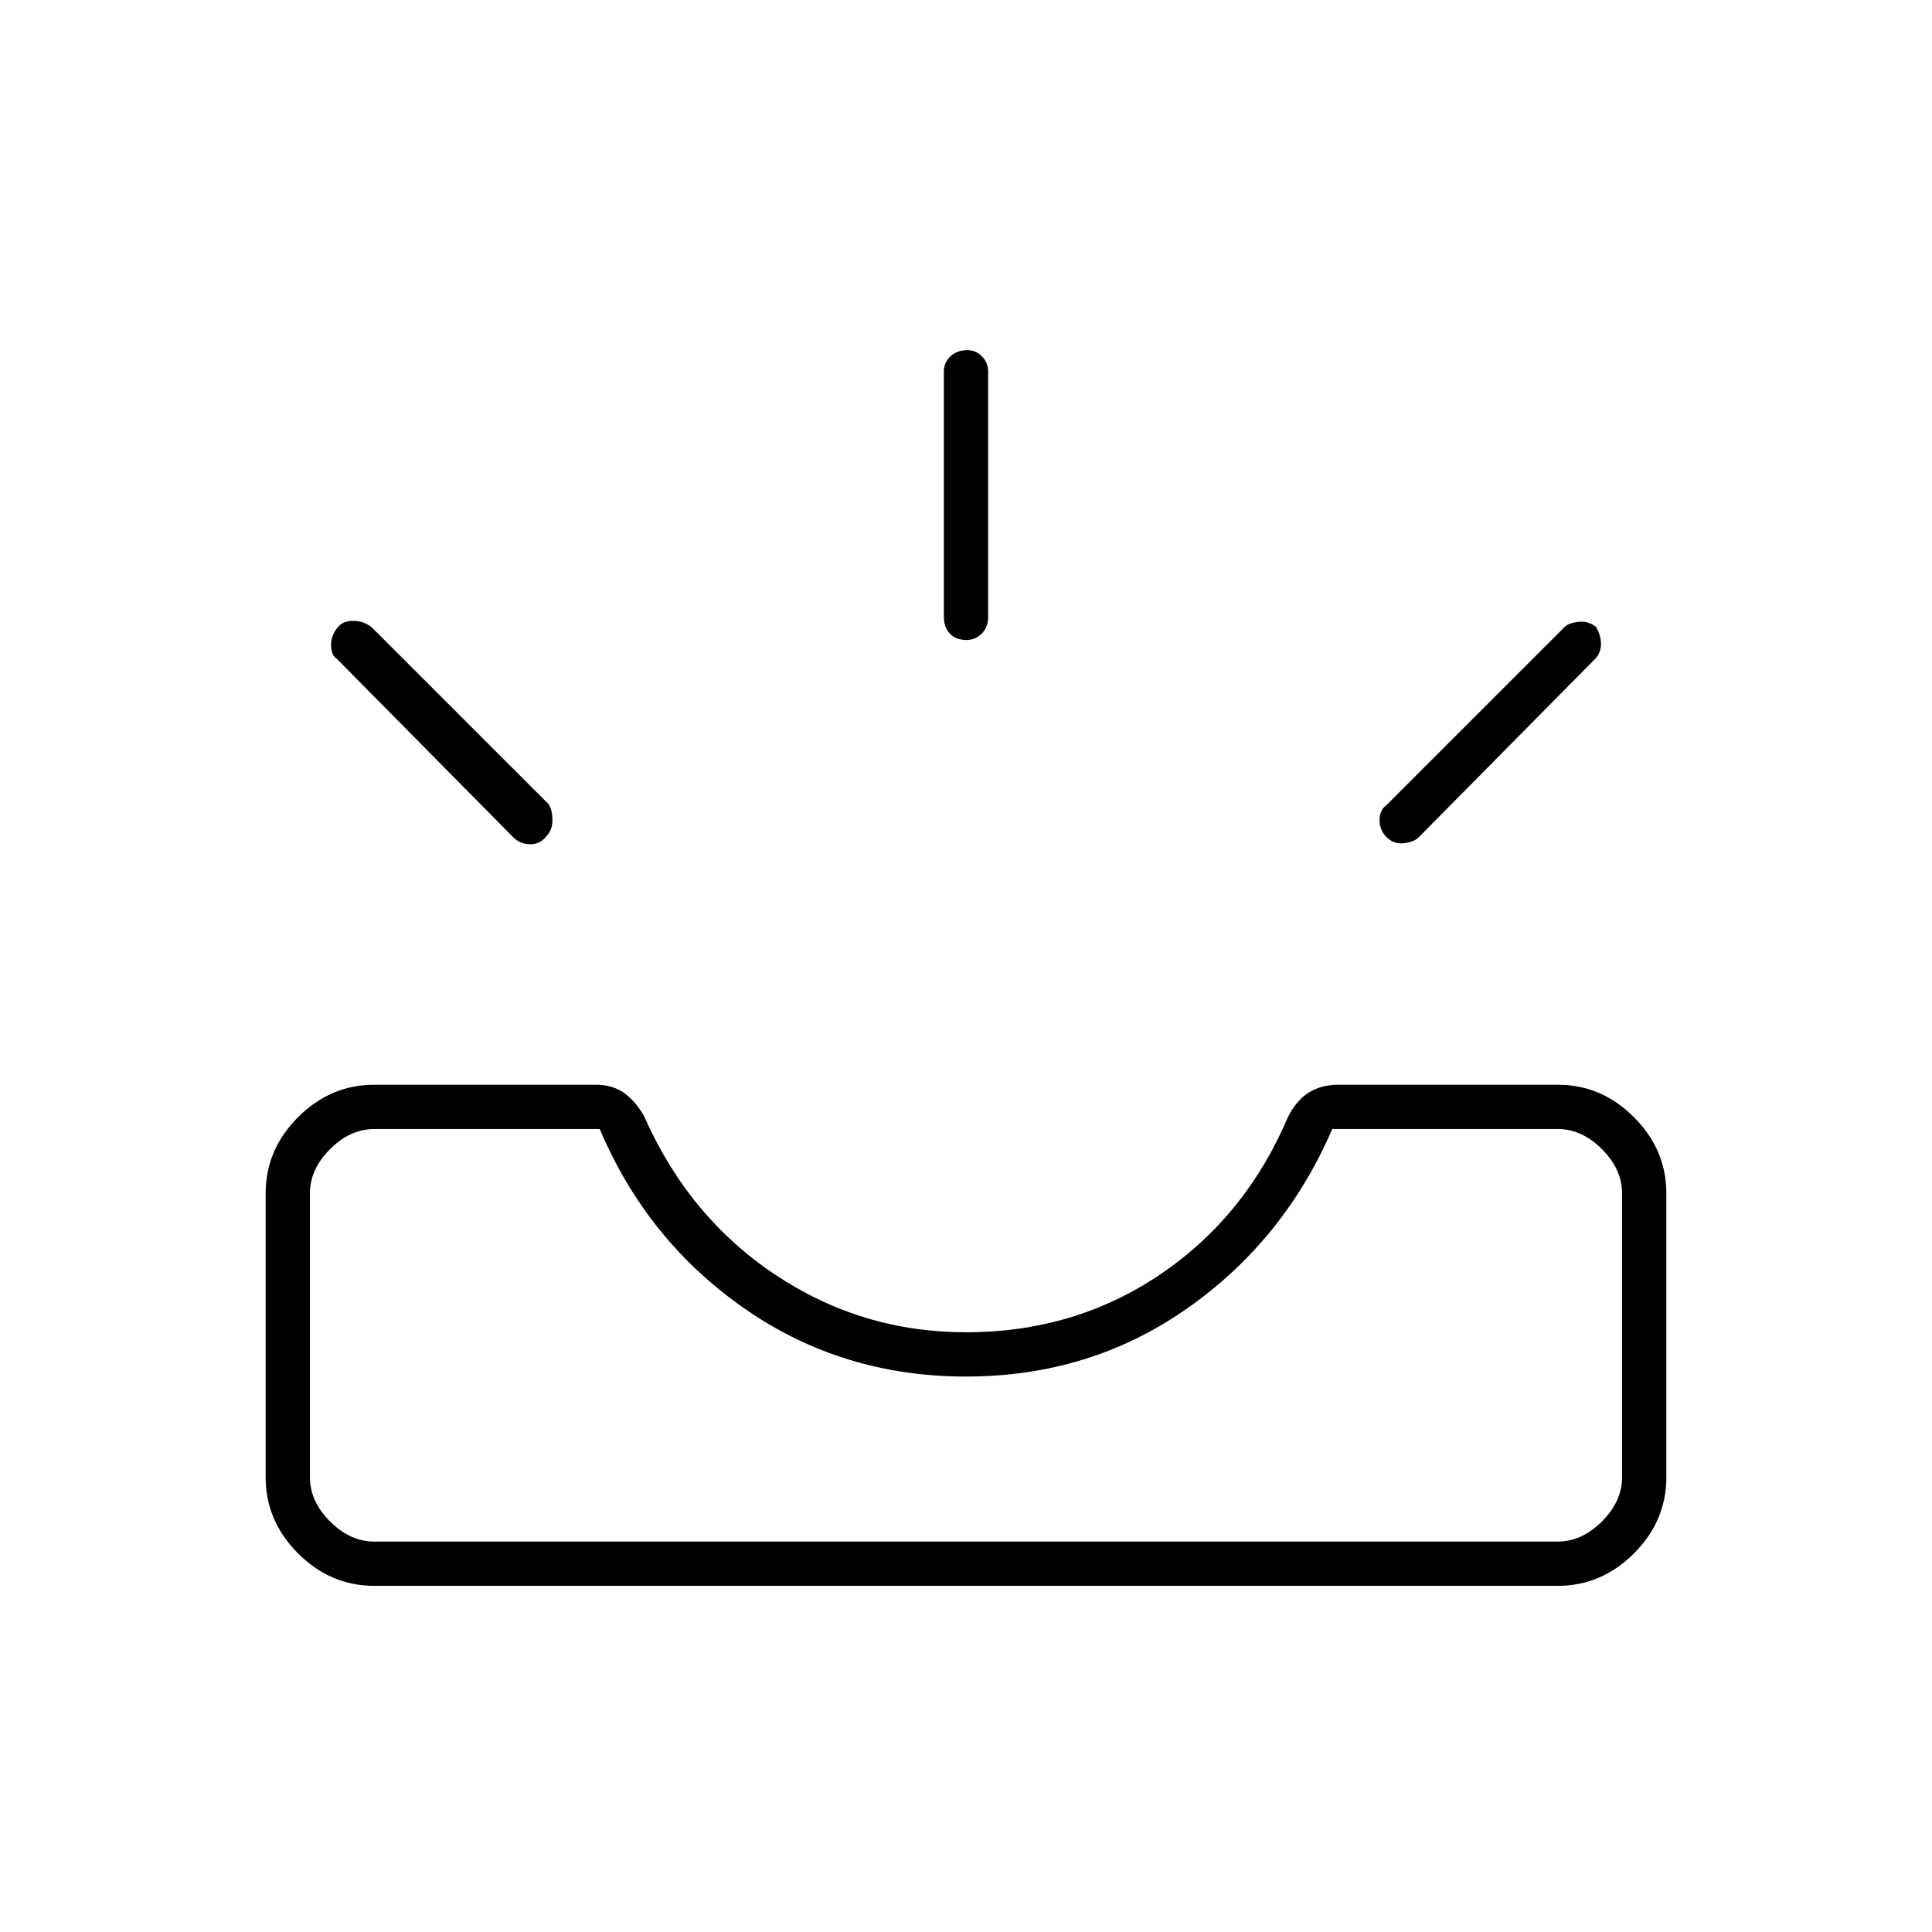 <svg xmlns="http://www.w3.org/2000/svg" height="48" viewBox="0 -960 960 960" width="48"><path d="M186-172q-21.77 0-37.89-16.11Q132-204.23 132-226v-141q0-21.77 16.11-37.89Q164.23-421 186-421h110q8.35 0 14.05 4.06 5.7 4.06 9.95 11.44 22 50 65 78.75T480-298q54 0 96.5-28.75T640-405q4.25-8.38 10.45-12.19Q656.65-421 665-421h109q21.78 0 37.89 16.11Q828-388.77 828-367v141q0 21.77-16.11 37.89Q795.78-172 774-172H186Zm0-22h588q12 0 22-10t10-22v-141q0-12-10-22t-22-10H662q-24 55.5-72.25 89.25T480-276q-61.5 0-110-33.75T298-399H186q-12 0-22 10t-10 22v141q0 12 10 22t22 10Zm503-350q-3.5-3.5-3.5-8.5t3.5-7.5l88.5-88.5q2-2 7-2.5t8.5 2.5q2.5 4 2.5 8.5t-3 7.5L705-544q-2.5 2.5-7.5 3t-8.5-3Zm-417.5-.5q-3 4-8 4T255-544l-87.5-88.5q-3-2-3-7t3.5-9q2.5-3 7.5-3t9 3l88 88q2 3 2 8t-3 8ZM480.31-642q-5.31 0-8.31-3.14-3-3.14-3-8.36v-122q0-4.22 3.19-7.36 3.2-3.14 8.5-3.14 4.31 0 7.31 3.14t3 7.36v122q0 5.22-3.19 8.36-3.2 3.14-7.5 3.14ZM186-194h-32 652-620Z"/></svg>